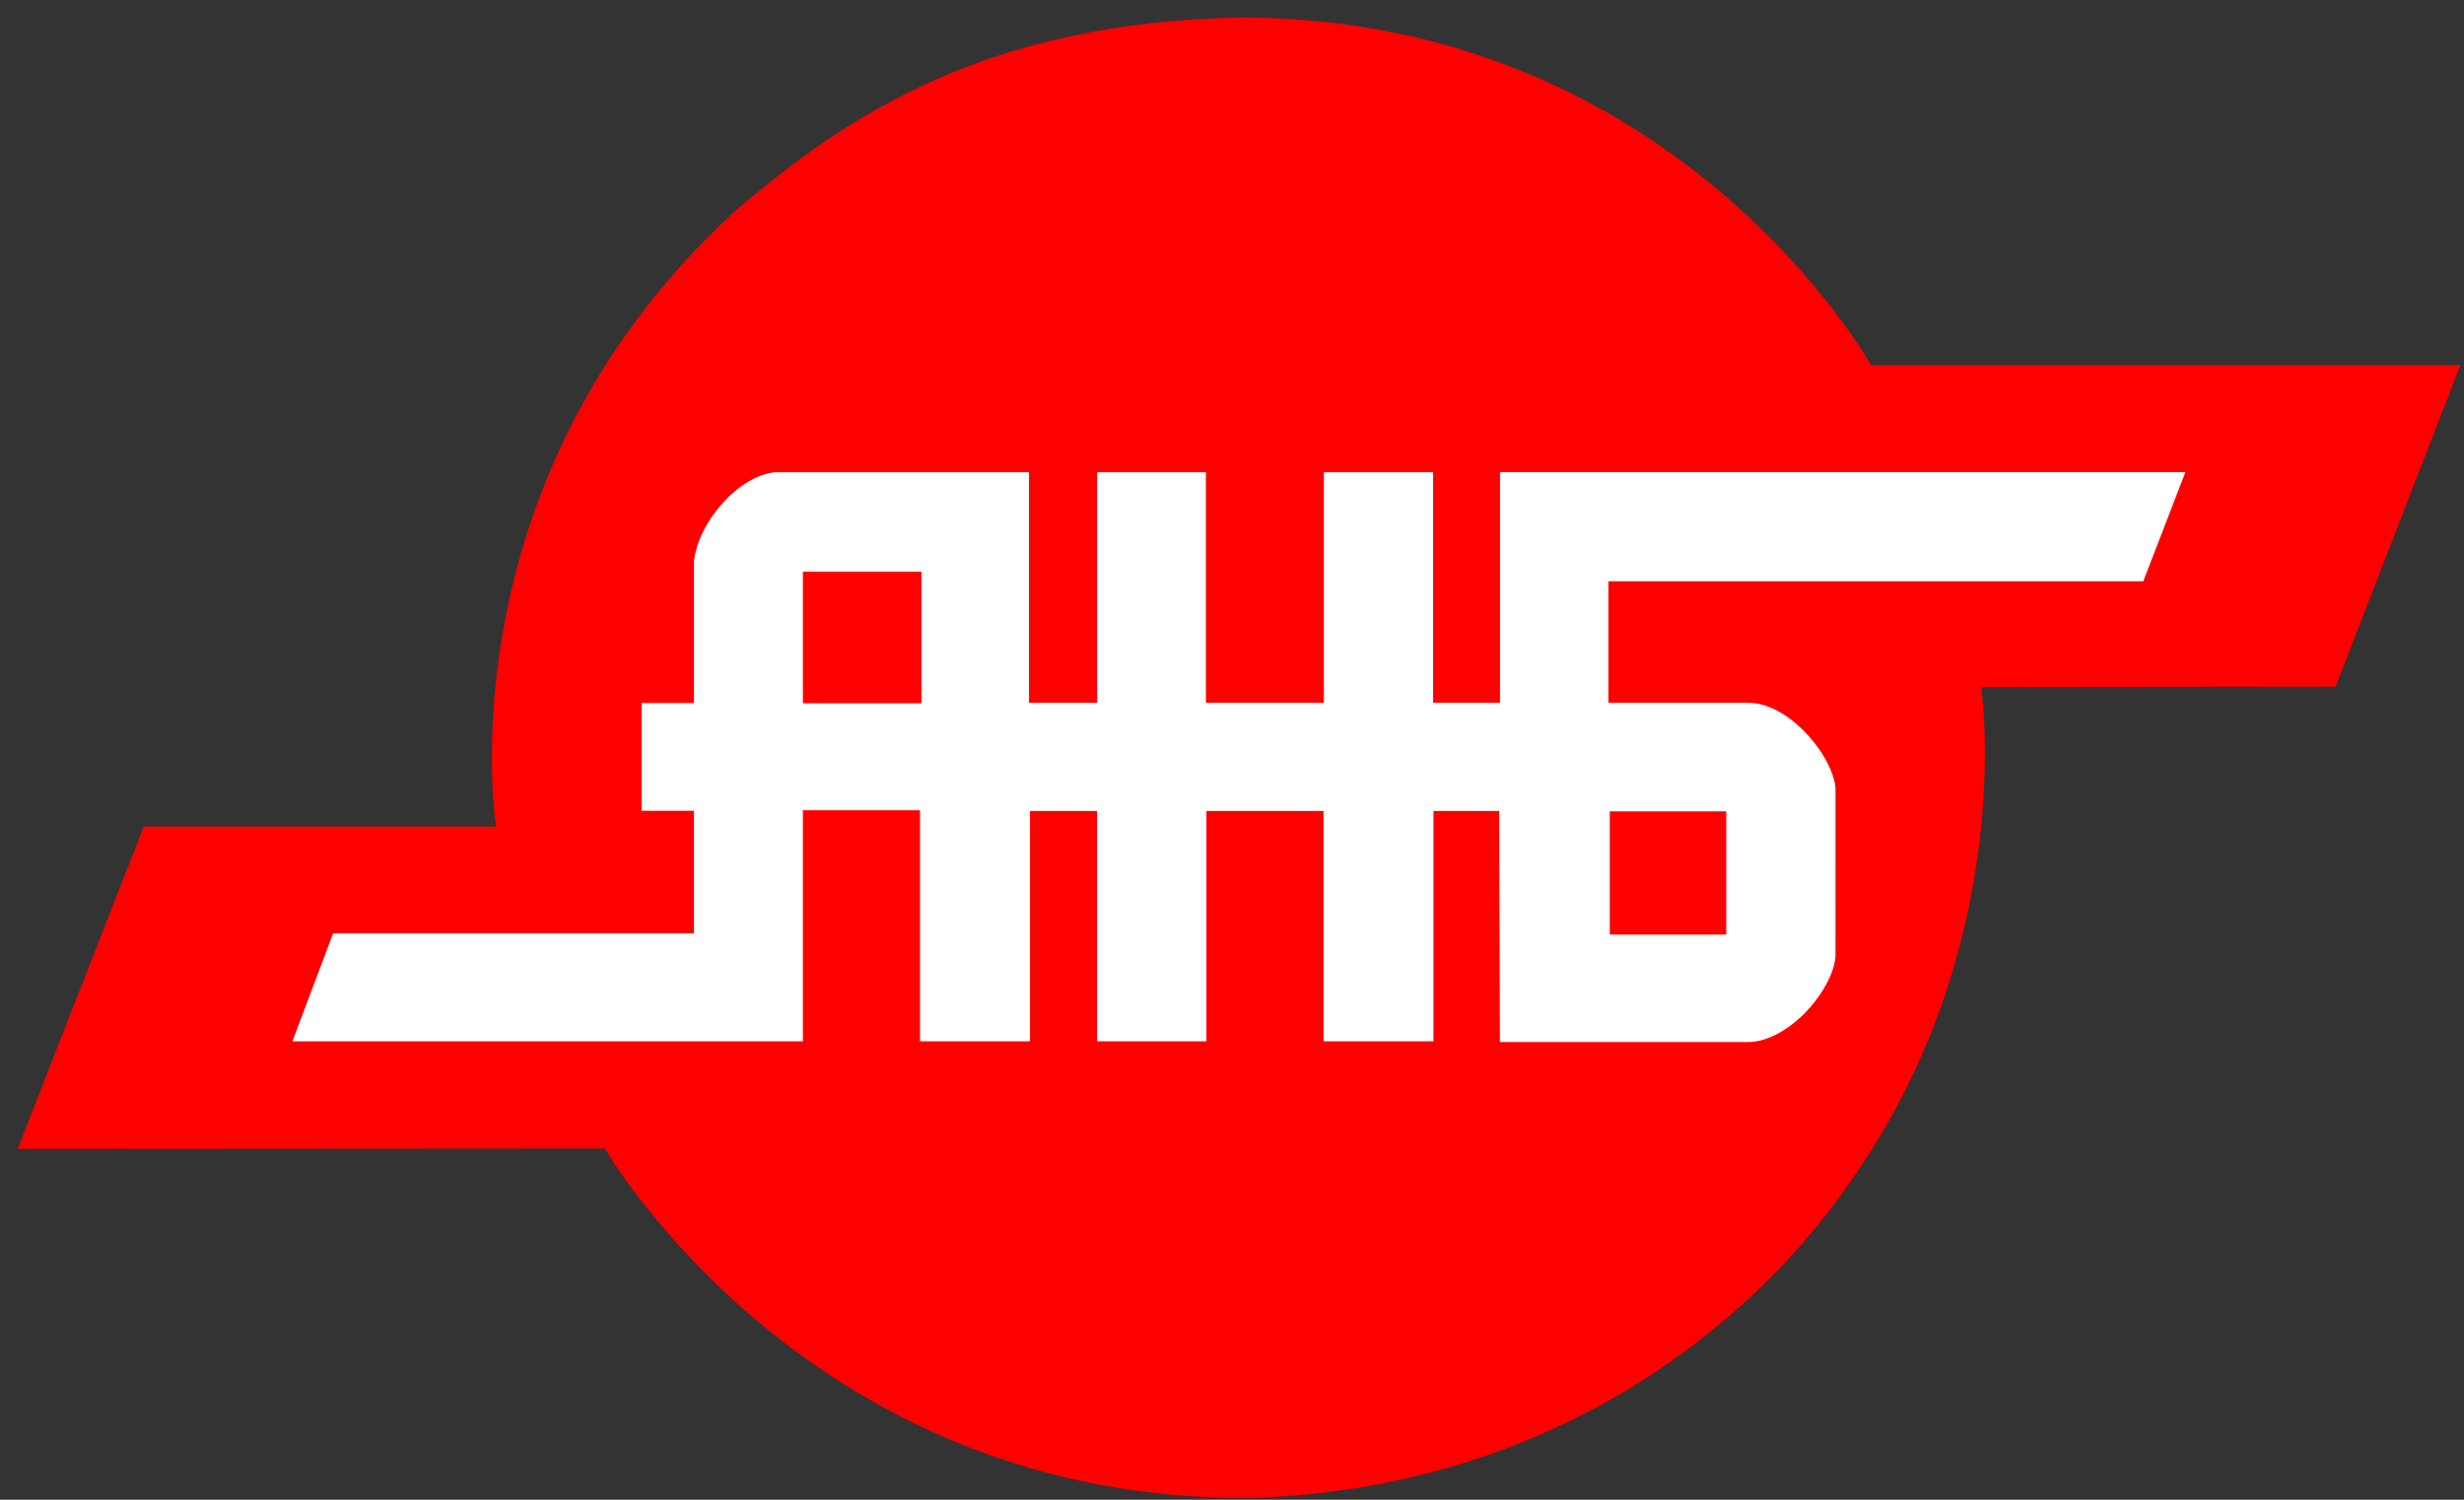 <svg width="138" height="84" viewBox="0 0 138 84" fill="none" xmlns="http://www.w3.org/2000/svg">
<rect x="0" y="0" width="138" height="84" fill="#333333" stroke="none"/>
<path d="M8.05 46.295H27.784C27.784 46.295 24.671 27.052 41.052 11.928C47.427 6.416 55.332 1.23 69.519 0.982C93.948 0.982 104.793 20.451 104.793 20.451H137.794L130.81 38.457L110.957 38.479C110.957 38.479 113.121 52.893 103.511 66.359C97.848 74.506 86.69 83.332 70.214 83.901C45.27 84.181 33.875 64.325 33.875 64.325L0.986 64.347L8.05 46.295Z" fill="red"/>
<path d="M120.036 32.557L122.397 26.445H84.01V39.36H80.264V26.448H74.144V39.362H67.539V26.448H61.448V39.362H57.632V26.448H43.44C43.44 26.448 42.218 26.448 40.775 27.858C38.917 29.733 38.866 31.48 38.866 31.48V39.375H35.937V45.413H38.866V52.278H18.658L16.375 58.325H44.968V45.382H51.527V58.325H57.687V45.421H61.446V58.325H67.566V45.421H74.125V58.325H80.284V45.421H83.964L84.004 58.364C84.004 58.364 97.805 58.364 97.957 58.364C98.31 58.364 99.775 58.239 101.412 56.389C102.886 54.63 102.8 53.454 102.8 53.454C102.8 53.454 102.802 44.381 102.802 44.241C102.806 43.558 102.279 42.231 101.097 41.011C100.04 39.92 98.932 39.368 97.9 39.362C97.803 39.362 90.081 39.362 90.081 39.362V32.557H120.036ZM51.609 39.392H44.968V32.025H51.609V39.392ZM90.159 45.446H96.682V52.346H90.159V45.446Z" fill="white"/>
</svg>
